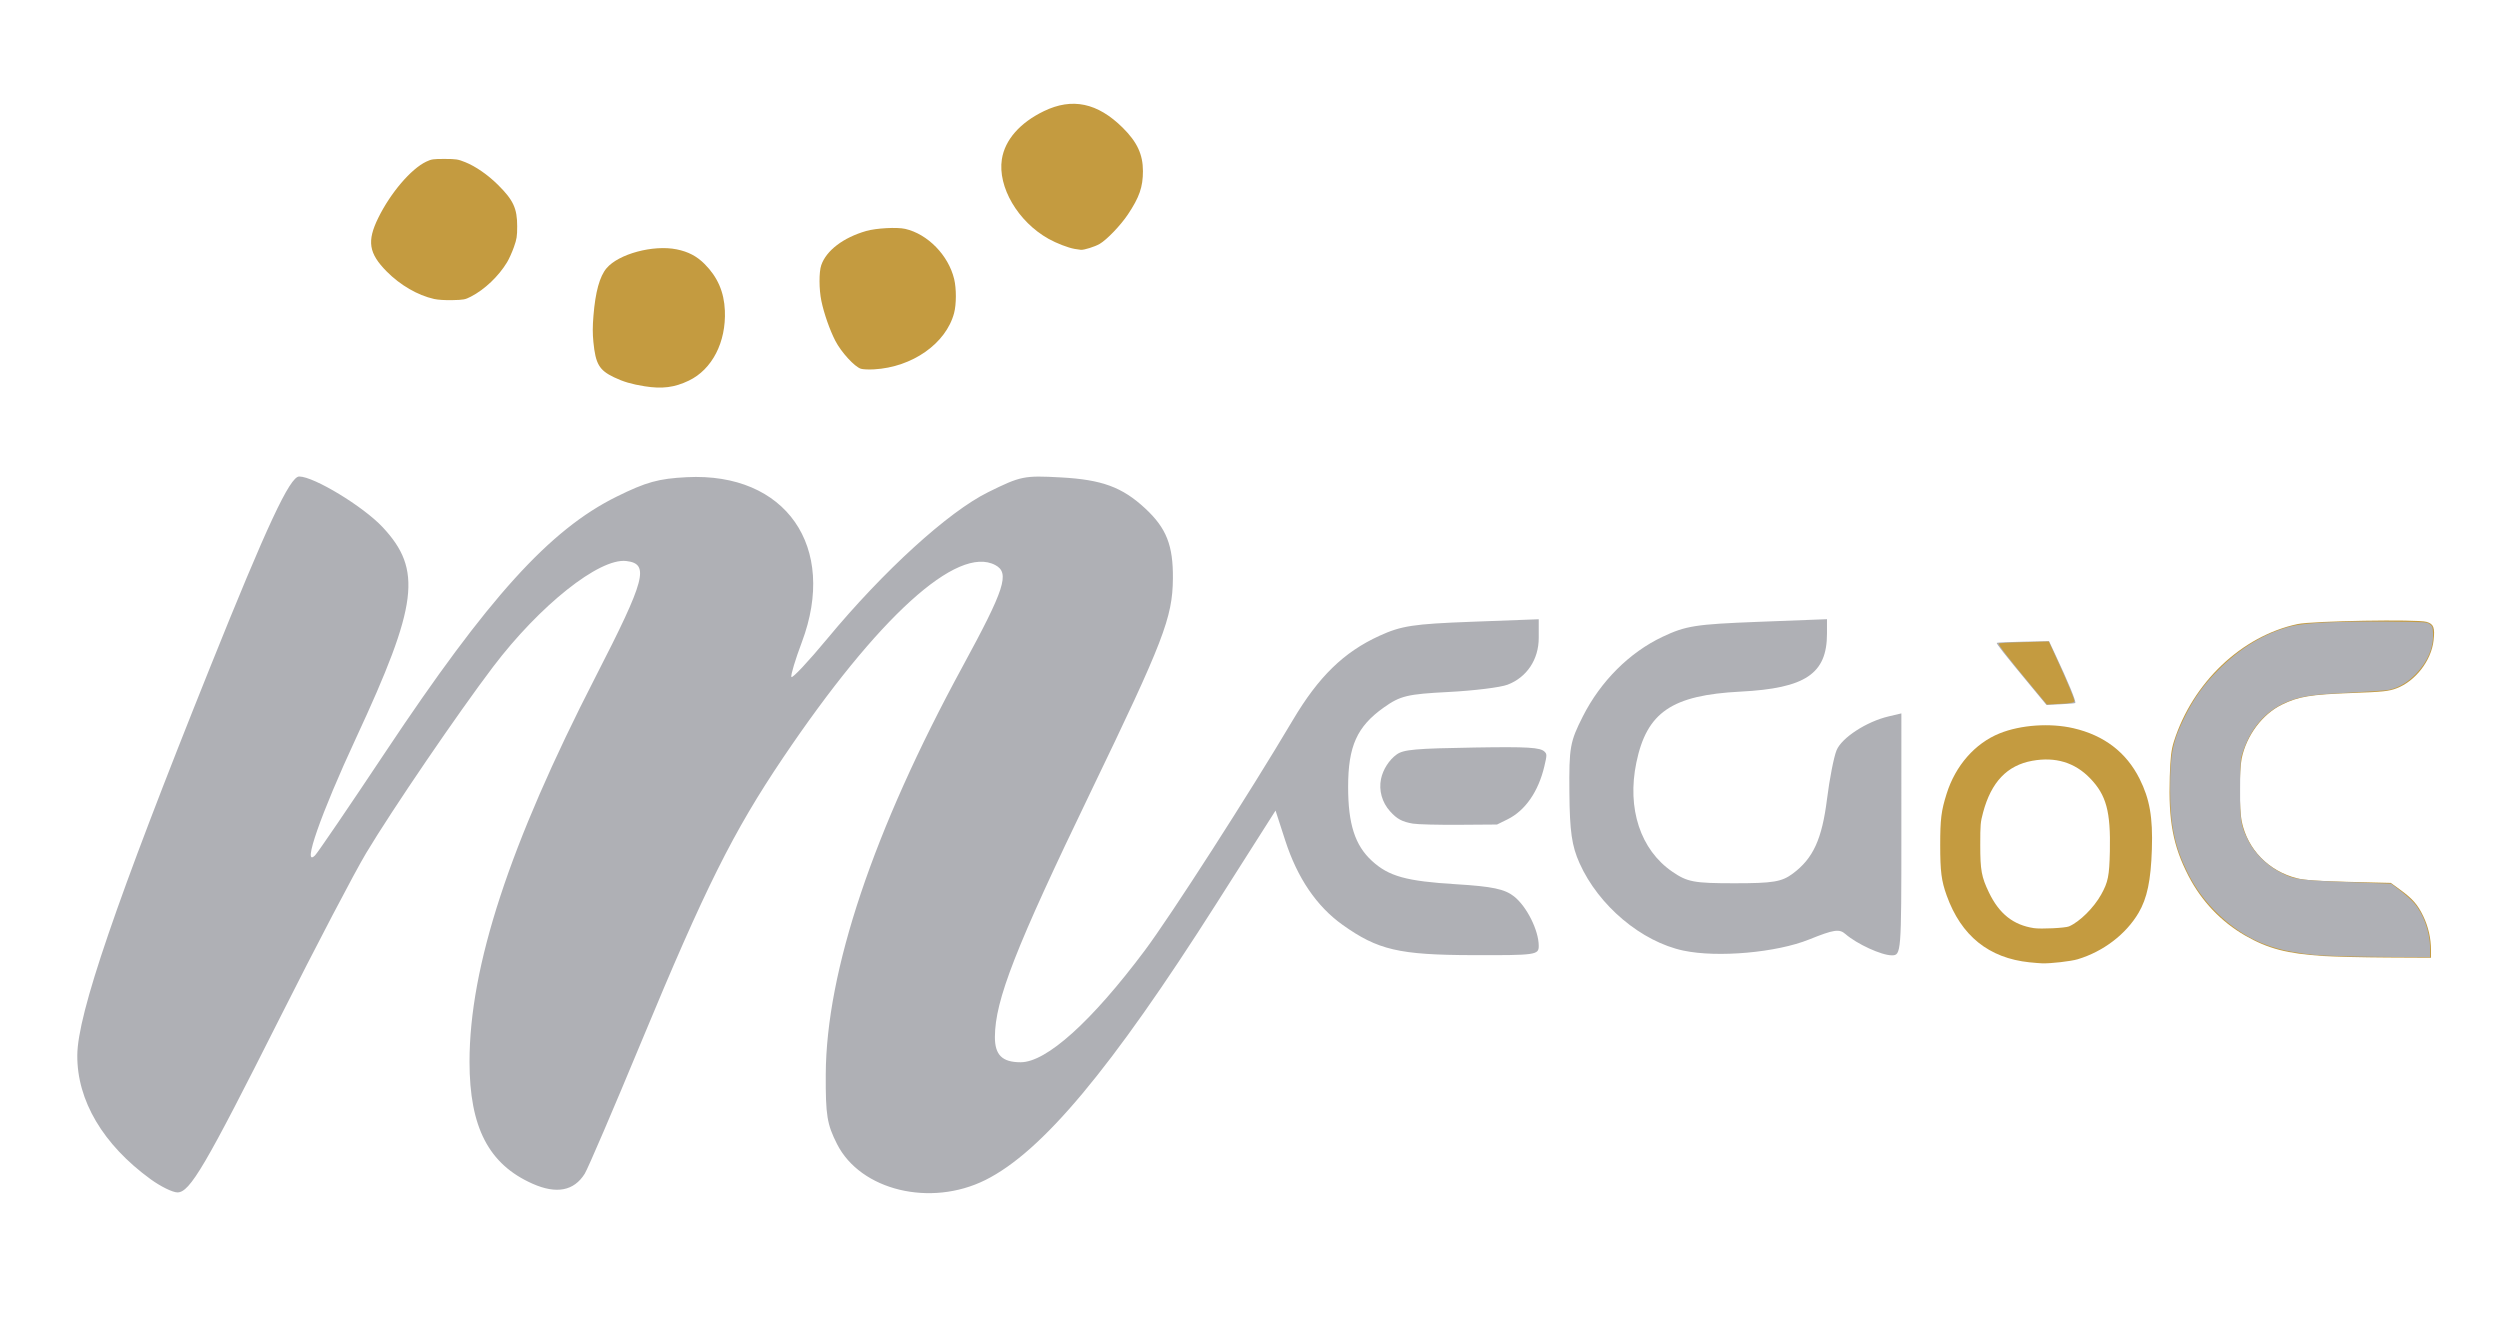 <?xml version="1.0" encoding="UTF-8" standalone="no"?>
<!-- Created with Inkscape (http://www.inkscape.org/) -->

<svg
   width="76.708mm"
   height="40.471mm"
   viewBox="0 0 76.708 40.471"
   version="1.1"
   id="svg5"
   inkscape:version="1.1.2 (0a00cf5339, 2022-02-04)"
   sodipodi:docname="megoc-full-og.svg"
   xmlns:inkscape="http://www.inkscape.org/namespaces/inkscape"
   xmlns:sodipodi="http://sodipodi.sourceforge.net/DTD/sodipodi-0.dtd"
   xmlns="http://www.w3.org/2000/svg"
   xmlns:svg="http://www.w3.org/2000/svg">
  <sodipodi:namedview
     id="namedview7"
     pagecolor="#ffffff"
     bordercolor="#666666"
     borderopacity="1.0"
     inkscape:pageshadow="2"
     inkscape:pageopacity="0.0"
     inkscape:pagecheckerboard="0"
     inkscape:document-units="mm"
     showgrid="false"
     inkscape:zoom="3.299612"
     inkscape:cx="143.50172"
     inkscape:cy="101.67862"
     inkscape:window-width="1128"
     inkscape:window-height="955"
     inkscape:window-x="16"
     inkscape:window-y="72"
     inkscape:window-maximized="0"
     inkscape:current-layer="layer1" />
  <defs
     id="defs2" />
  <g
     inkscape:label="Layer 1"
     inkscape:groupmode="layer"
     id="layer1"
     transform="translate(23.394,-125.963)">
    <path
       style="fill:#afb0b5;fill-opacity:1;stroke-width:2.034;stroke-linecap:round;stroke-linejoin:round"
       d="m 17.44,136.538 c -5.504,-4.003 -8.527,-9.111 -8.491,-14.352 0.032,-4.774 4.466,-17.73 15.346,-44.845 6.607,-16.466 9.268,-22.169 10.344,-22.169 1.708,0 7.418,3.465 9.66,5.861 4.613,4.931 4.107,8.958 -3.066,24.401 -4.095,8.816 -6.303,15.136 -4.755,13.606 0.3,-0.296 3.97,-5.686 8.157,-11.978 11.88,-17.852 19.009,-25.728 26.755,-29.556 3.429,-1.695 4.853,-2.09 8.132,-2.255 11.464,-0.579 17.478,8.054 13.316,19.113 -0.747,1.984 -1.292,3.793 -1.211,4.019 0.081,0.226 1.964,-1.781 4.184,-4.459 6.49,-7.83 13.983,-14.654 18.589,-16.931 3.801,-1.879 4.15,-1.95 8.432,-1.716 4.757,0.259 7.107,1.123 9.763,3.589 2.462,2.285 3.248,4.282 3.209,8.147 -0.045,4.504 -1.091,7.216 -9.496,24.636 -8.728,18.09 -11.098,24.147 -11.114,28.41 -0.008,2.092 0.847,2.934 2.981,2.934 2.982,0 8.191,-4.687 14.357,-12.918 2.984,-3.983 12.136,-18.223 17.15,-26.685 2.986,-5.039 5.903,-7.882 10.021,-9.767 2.551,-1.168 3.933,-1.379 10.695,-1.632 l 7.765,-0.291 v 2.16 c 0,2.5 -1.382,4.571 -3.615,5.419 -0.824,0.313 -3.901,0.692 -6.838,0.843 -4.757,0.244 -5.573,0.44 -7.48,1.792 -3.113,2.208 -4.136,4.482 -4.136,9.197 0,4.303 0.792,6.764 2.757,8.567 1.952,1.791 3.978,2.352 9.769,2.705 4.168,0.254 5.599,0.555 6.681,1.407 1.473,1.159 2.862,3.939 2.862,5.73 0,1.049 -0.311,1.093 -7.67,1.071 -8.507,-0.025 -10.959,-0.597 -15.046,-3.511 -2.995,-2.135 -5.229,-5.421 -6.633,-9.756 l -1.125,-3.473 -6.843,10.762 c -12.198,19.182 -20.188,28.743 -26.754,32.015 -6.353,3.166 -14.455,1.205 -17.172,-4.157 -1.166,-2.3 -1.331,-3.322 -1.31,-8.074 0.053,-11.959 5.51,-28.229 15.836,-47.211 4.901,-9.01 5.495,-10.849 3.797,-11.757 -4.385,-2.347 -13.587,6.007 -24.579,22.311 -5.767,8.554 -9.033,15.1 -16.383,32.828 -3.254,7.85 -6.214,14.749 -6.578,15.331 -1.245,1.994 -3.27,2.385 -6.031,1.163 -5.089,-2.251 -7.309,-6.54 -7.309,-14.119 0,-11.04 4.619,-25.147 14.599,-44.589 C 74.756,67.069 75.232,65.27 72.508,64.957 69.394,64.6 62.497,70.082 57.09,77.211 53.014,82.585 45.421,93.726 42.397,98.771 41.066,100.991 36.564,109.59 32.394,117.879 23.749,135.059 21.986,138.064 20.547,138.064 c -0.554,0 -1.952,-0.687 -3.107,-1.527 z"
       id="path2102"
       transform="matrix(0.265,0,0,0.265,-23.394,125.963)" />
    <path
       style="fill:#afb0b5;fill-opacity:1;stroke-width:2.034;stroke-linecap:round;stroke-linejoin:round"
       d="m 194.93,110.07 c -4.88,-1.033 -9.84,-5.206 -12.044,-10.131 -0.895,-2 -1.135,-3.667 -1.173,-8.165 -0.045,-5.258 0.064,-5.873 1.562,-8.835 2.055,-4.061 5.394,-7.395 9.218,-9.204 2.701,-1.278 3.838,-1.456 11.028,-1.733 l 8.017,-0.308 v 1.671 c 0,4.654 -2.495,6.327 -10.012,6.714 -7.953,0.41 -10.85,2.383 -12.06,8.214 -1.105,5.323 0.473,10.111 4.167,12.639 1.75,1.198 2.495,1.336 7.199,1.336 4.494,0 5.465,-0.163 6.766,-1.133 2.34,-1.745 3.361,-3.975 3.942,-8.611 0.293,-2.338 0.79,-4.88 1.105,-5.65 0.594,-1.453 3.463,-3.321 6.026,-3.925 l 1.48,-0.349 V 96.608 c 0,13.759 -0.019,14.005 -1.103,14.005 -1.198,0 -4.05,-1.31 -5.379,-2.47 -0.704,-0.614 -1.342,-0.518 -4.186,0.63 -3.773,1.524 -10.603,2.132 -14.551,1.296 z"
       id="path2141"
       transform="matrix(0.265,0,0,0.265,-23.394,125.963)" />
    <path
       style="fill:#afb0b5;fill-opacity:1;stroke-width:0.69;stroke-linecap:round;stroke-linejoin:round"
       d="m 163.594,95.364 c -1.257,-0.218 -1.834,-0.529 -2.645,-1.427 -0.93,-1.029 -1.32,-2.428 -1.046,-3.748 0.228,-1.096 0.945,-2.214 1.821,-2.838 0.797,-0.567 2.156,-0.687 9.043,-0.799 6.126,-0.1 7.577,-0.013 8.074,0.484 0.28,0.28 0.278,0.399 -0.026,1.687 -0.693,2.94 -2.218,5.138 -4.265,6.146 l -1.218,0.6 -4.386,0.031 c -2.412,0.017 -4.821,-0.044 -5.352,-0.137 z"
       id="path2180"
       transform="matrix(0.265,0,0,0.265,-23.394,125.963)" />
    <path
       style="fill:#c49b40;fill-opacity:1;stroke-width:0.69;stroke-linecap:round;stroke-linejoin:round"
       d="m 268.993,110.691 c -4.184,-0.267 -6.402,-0.848 -9.044,-2.371 -2.794,-1.611 -5.056,-3.995 -6.563,-6.918 -1.781,-3.455 -2.325,-6.352 -2.16,-11.5 0.071,-2.207 0.177,-3.1 0.483,-4.059 2.179,-6.826 7.84,-12.2 14.312,-13.586 1.721,-0.369 13.868,-0.577 14.938,-0.256 0.831,0.249 0.984,0.658 0.812,2.172 -0.263,2.316 -2.096,4.687 -4.265,5.518 -0.914,0.35 -1.588,0.421 -5.247,0.553 -4.747,0.171 -6.133,0.404 -8.066,1.355 -2.249,1.106 -4.081,3.561 -4.632,6.204 -0.295,1.418 -0.294,5.894 0.002,7.302 0.689,3.271 3.095,5.742 6.415,6.586 0.857,0.218 2.463,0.329 6.007,0.415 l 4.837,0.118 1.095,0.798 c 1.432,1.043 2.009,1.703 2.655,3.036 0.587,1.211 0.904,2.595 0.904,3.949 v 0.888 l -5.066,-0.026 c -2.786,-0.015 -6.125,-0.094 -7.42,-0.177 z"
       id="path2219"
       transform="matrix(0.265,0,0,0.265,-23.394,125.963)" />
    <path
       style="fill:#c49b40;fill-opacity:1;stroke-width:0.461;stroke-linecap:round;stroke-linejoin:round"
       d="m 50.255,34.615 c -1.895,-0.428 -3.913,-1.598 -5.473,-3.173 -2.091,-2.113 -2.313,-3.511 -0.983,-6.218 1.421,-2.893 3.794,-5.674 5.553,-6.507 0.608,-0.288 0.805,-0.317 2.132,-0.314 1.342,0.004 1.539,0.035 2.388,0.376 1.193,0.479 2.603,1.455 3.768,2.606 1.792,1.771 2.245,2.744 2.242,4.813 -0.002,1.183 -0.046,1.466 -0.378,2.408 -0.207,0.587 -0.56,1.374 -0.786,1.748 -0.984,1.632 -2.595,3.165 -4.186,3.986 -0.678,0.35 -0.838,0.38 -2.134,0.41 -0.866,0.02 -1.685,-0.032 -2.144,-0.135 z"
       id="path2369"
       transform="matrix(0.265,0,0,0.265,-23.394,125.963)" />
    <path
       style="fill:#c49b40;fill-opacity:1;stroke-width:0.461;stroke-linecap:round;stroke-linejoin:round"
       d="M 74.637,44.724 C 73.139,44.486 72.17,44.201 71.092,43.683 69.378,42.86 68.959,42.145 68.707,39.608 c -0.097,-0.979 -0.096,-1.793 0.006,-3.046 0.225,-2.77 0.72,-4.563 1.519,-5.508 1.399,-1.654 5.404,-2.731 8.113,-2.183 1.353,0.274 2.334,0.788 3.242,1.7 1.501,1.506 2.252,3.233 2.343,5.39 0.155,3.651 -1.473,6.815 -4.173,8.11 -1.664,0.798 -3.084,0.979 -5.121,0.654 z"
       id="path2408"
       transform="matrix(0.265,0,0,0.265,-23.394,125.963)" />
    <path
       style="fill:#c49b40;fill-opacity:1;stroke-width:0.461;stroke-linecap:round;stroke-linejoin:round"
       d="m 99.679,42.696 c -0.727,-0.222 -2.282,-1.921 -2.958,-3.232 -0.645,-1.252 -1.312,-3.155 -1.616,-4.613 -0.28,-1.341 -0.288,-3.355 -0.017,-4.143 0.585,-1.703 2.55,-3.199 5.208,-3.964 1.147,-0.33 3.567,-0.461 4.516,-0.243 2.605,0.598 5.005,3.057 5.666,5.807 0.267,1.11 0.263,2.927 -0.008,3.945 -0.939,3.525 -4.84,6.266 -9.268,6.513 -0.621,0.035 -1.282,0.005 -1.523,-0.069 z"
       id="path2447"
       transform="matrix(0.265,0,0,0.265,-23.394,125.963)" />
    <path
       style="fill:#c49b40;fill-opacity:1;stroke-width:0.461;stroke-linecap:round;stroke-linejoin:round"
       d="m 124.415,28.817 c -0.742,-0.129 -2.086,-0.648 -3.005,-1.162 -3.544,-1.982 -5.906,-6.007 -5.408,-9.217 0.347,-2.234 2.085,-4.224 4.864,-5.568 3.279,-1.586 6.214,-0.969 9.127,1.916 1.671,1.656 2.343,3.095 2.343,5.025 0,1.845 -0.413,3.035 -1.746,5.027 -0.846,1.265 -2.44,2.925 -3.269,3.406 -0.554,0.321 -1.794,0.711 -2.169,0.683 -0.103,-0.008 -0.434,-0.057 -0.736,-0.109 z"
       id="path2486"
       transform="matrix(0.265,0,0,0.265,-23.394,125.963)" />
    <path
       style="fill:#c49b40;fill-opacity:1;stroke-width:0.461;stroke-linecap:round;stroke-linejoin:round"
       d=""
       id="path2564"
       transform="matrix(0.265,0,0,0.265,-23.394,125.963)" />
    <path
       style="fill:#c49b40;fill-opacity:1;stroke-width:0.461;stroke-linecap:round;stroke-linejoin:round"
       d="m 235,111.425 c -4.734,-0.494 -7.925,-3.067 -9.606,-7.749 -0.607,-1.691 -0.746,-2.773 -0.746,-5.826 0,-3.022 0.118,-3.963 0.746,-5.956 1.027,-3.256 3.289,-5.832 6.13,-6.979 2.445,-0.987 5.847,-1.224 8.555,-0.596 3.55,0.824 6.117,2.788 7.653,5.853 1.175,2.346 1.544,4.458 1.424,8.164 -0.117,3.617 -0.547,5.67 -1.541,7.36 -1.458,2.478 -4.093,4.486 -7.052,5.373 -0.785,0.236 -3.105,0.502 -4.102,0.471 -0.268,-0.008 -0.926,-0.061 -1.462,-0.117 z m 4.574,-4.167 c 1.234,-0.541 2.861,-2.155 3.71,-3.68 0.804,-1.445 0.946,-2.148 1.008,-5.012 0.101,-4.616 -0.41,-6.505 -2.286,-8.449 -1.77,-1.835 -4.015,-2.515 -6.699,-2.029 -2.914,0.528 -4.753,2.46 -5.696,5.986 -0.304,1.138 -0.326,1.387 -0.326,3.778 5.1e-4,2.913 0.143,3.69 1.006,5.484 1.188,2.47 2.816,3.763 5.195,4.126 0.829,0.127 3.656,-0.013 4.087,-0.202 z"
       id="path2603"
       transform="matrix(0.265,0,0,0.265,-23.394,125.963)" />
    <path
       style="fill:#afb0b5;fill-opacity:1;stroke-width:0.461;stroke-linecap:round;stroke-linejoin:round"
       d="m 234.994,79.254 c -2.949,-3.564 -3.873,-4.739 -3.79,-4.822 0.042,-0.041 1.419,-0.102 3.061,-0.135 l 2.985,-0.059 0.624,1.327 c 1.623,3.452 2.548,5.693 2.408,5.834 -0.039,0.039 -0.805,0.105 -1.702,0.145 l -1.63,0.073 z"
       id="path2642"
       transform="matrix(0.265,0,0,0.265,-23.394,125.963)" />
    <path
       style="fill:#afb0b5;fill-opacity:1;stroke-width:0.461;stroke-linecap:round;stroke-linejoin:round"
       d="m 270.826,110.703 c -2.774,-0.097 -3.475,-0.161 -5.385,-0.492 -3.388,-0.586 -6.098,-1.969 -8.637,-4.408 -1.474,-1.416 -2.609,-2.962 -3.515,-4.786 -1.489,-3.001 -2.016,-5.512 -2.018,-9.625 -0.002,-4.158 0.294,-5.586 1.768,-8.53 1.034,-2.066 2.122,-3.58 3.773,-5.253 2.562,-2.596 5.449,-4.326 8.516,-5.104 1.571,-0.398 5.397,-0.579 11.185,-0.528 4.32,0.038 4.481,0.048 4.813,0.296 0.304,0.226 0.348,0.345 0.38,1.017 0.08,1.665 -0.583,3.268 -1.945,4.701 -0.934,0.984 -2.042,1.645 -3.141,1.875 -0.365,0.076 -2.339,0.221 -4.387,0.321 -4.142,0.202 -5.485,0.374 -6.928,0.884 -2.868,1.015 -4.804,3.19 -5.77,6.482 -0.116,0.394 -0.162,1.475 -0.163,3.838 -0.002,3.736 0.058,4.121 0.931,5.91 0.689,1.413 2.153,2.891 3.602,3.636 1.917,0.986 1.901,0.984 11.092,1.318 l 1.857,0.068 1.011,0.763 c 0.556,0.42 1.27,1.05 1.585,1.401 1.139,1.266 1.915,3.425 1.915,5.324 v 1.016 l -4.052,-0.02 c -2.228,-0.011 -5.148,-0.058 -6.489,-0.105 z"
       id="path2718"
       transform="matrix(0.265,0,0,0.265,-23.394,125.963)" />
    <path
       style="fill:#c49b40;fill-opacity:1;stroke-width:0.461;stroke-linecap:round;stroke-linejoin:round"
       d="m 235.571,79.843 c -3.061,-3.685 -4.28,-5.262 -4.131,-5.34 0.081,-0.043 1.415,-0.111 2.963,-0.153 l 2.815,-0.075 1.054,2.306 c 1.159,2.537 1.907,4.335 1.907,4.585 0,0.192 -0.388,0.26 -1.98,0.346 l -1.188,0.064 z"
       id="path2794"
       transform="matrix(0.265,0,0,0.265,-23.394,125.963)" />
  </g>
</svg>
